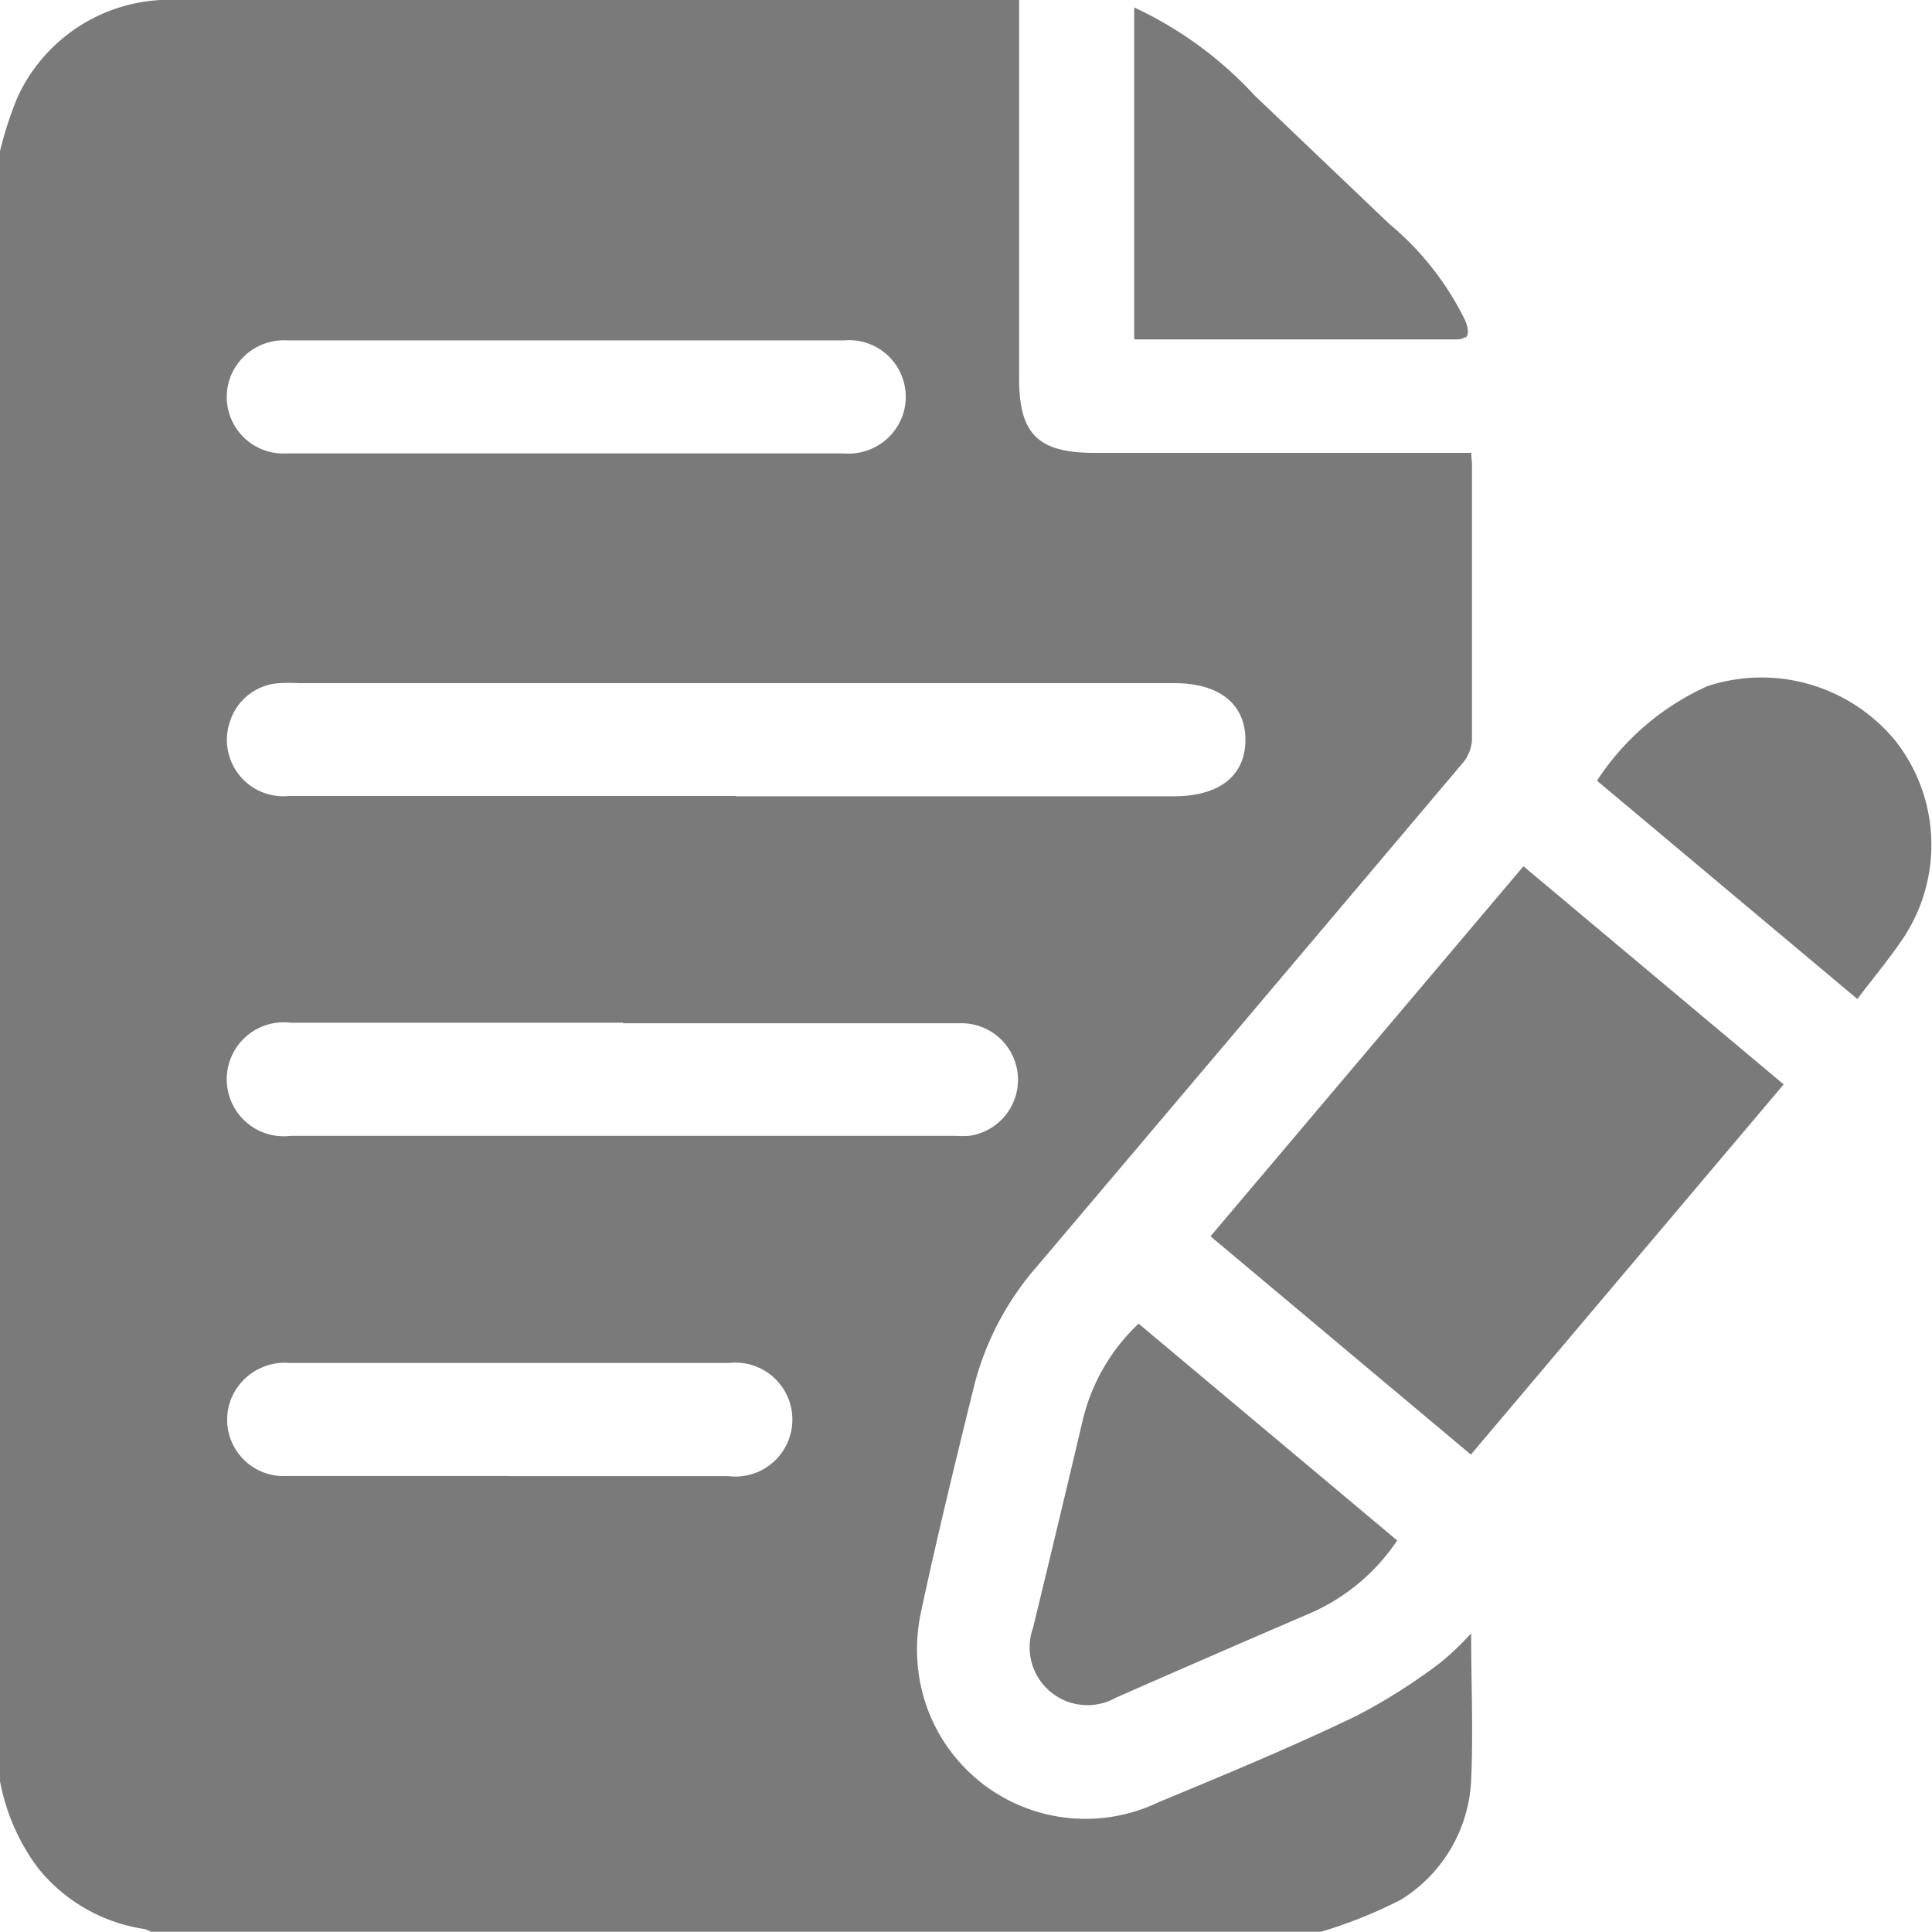 <svg xmlns="http://www.w3.org/2000/svg" xmlns:xlink="http://www.w3.org/1999/xlink" width="14.002" height="14.003" viewBox="0 0 14.002 14.003">
  <defs>
    <clipPath id="clip-path">
      <rect id="Rectangle_162" data-name="Rectangle 162" width="14.002" height="14.003" fill="#7a7a7a"/>
    </clipPath>
  </defs>
  <g id="Group_266" data-name="Group 266" clip-path="url(#clip-path)">
    <path id="Path_143" data-name="Path 143" d="M0,12.909V1.095A2.68,2.68,0,0,1,.125.709,1.212,1.212,0,0,1,1.293,0Q4.28,0,7.268,0h.118V.161q0,1.292,0,2.584c0,.4.137.537.544.537h2.733c0,.039.005.061.005.083,0,.665,0,1.331,0,2a.287.287,0,0,1-.069.167Q9.061,7.353,7.519,9.174a2.112,2.112,0,0,0-.457.861c-.135.548-.27,1.1-.387,1.647a1.283,1.283,0,0,0-.006.513,1.221,1.221,0,0,0,1.726.867c.482-.2.966-.4,1.439-.628a4.272,4.272,0,0,0,.6-.38,2.01,2.01,0,0,0,.228-.217c0,.358.016.712,0,1.064a1.075,1.075,0,0,1-.506.865A3.28,3.28,0,0,1,9.574,14H1.094a.235.235,0,0,0-.05-.02,1.219,1.219,0,0,1-.772-.446A1.527,1.527,0,0,1,0,12.909M5.334,5.771H8.507c.33,0,.519-.149.519-.409s-.189-.411-.517-.411H2.163a1.3,1.3,0,0,0-.137,0,.4.4,0,0,0-.358.274.409.409,0,0,0,.425.544q1.621,0,3.241,0M4.513,7.412H2.106a.413.413,0,1,0,0,.82H6.923a.839.839,0,0,0,.1,0,.41.41,0,0,0-.07-.816c-.811,0-1.623,0-2.434,0m-.424-4.13H6.114a.417.417,0,0,0,.423-.262.411.411,0,0,0-.421-.557q-1.5,0-3.009,0c-.342,0-.684,0-1.026,0a.415.415,0,0,0-.41.262.41.41,0,0,0,.408.557c.67,0,1.34,0,2.01,0m-.4,7.412H5.277a.413.413,0,1,0,.006-.82c-.36,0-.72,0-1.08,0H2.1a.42.42,0,0,0-.425.26.409.409,0,0,0,.405.559c.538,0,1.076,0,1.614,0" transform="translate(0 0)" fill="#7a7a7a"/>
    <path id="Path_144" data-name="Path 144" d="M256.132,185.973l2.268-2.682,1.886,1.581-2.267,2.683-1.887-1.582" transform="translate(-247.359 -177.013)" fill="#7a7a7a"/>
    <path id="Path_145" data-name="Path 145" d="M220.528,281.6a1.463,1.463,0,0,1-.612.518q-.714.307-1.426.62a.419.419,0,0,1-.6-.507q.185-.762.365-1.525a1.411,1.411,0,0,1,.4-.679l1.876,1.573" transform="translate(-210.403 -270.434)" fill="#7a7a7a"/>
    <path id="Path_146" data-name="Path 146" d="M242.323,3.788a.094.094,0,0,1-.059.018c-.1,0-.2,0-.3,0l-.6,0-1.2,0h-.24q0-1.2,0-2.406a2.784,2.784,0,0,1,.873.638l.976.931a2.115,2.115,0,0,1,.55.7c.022.054.03.1,0,.127" transform="translate(-231.704 -1.346)" fill="#7a7a7a"/>
    <path id="Path_147" data-name="Path 147" d="M339.781,145.5l-1.888-1.583a1.869,1.869,0,0,1,.8-.685,1.255,1.255,0,0,1,1.366.4,1.222,1.222,0,0,1,.059,1.418c-.1.15-.218.291-.341.453" transform="translate(-326.319 -138.259)" fill="#7a7a7a"/>
  </g>
</svg>
